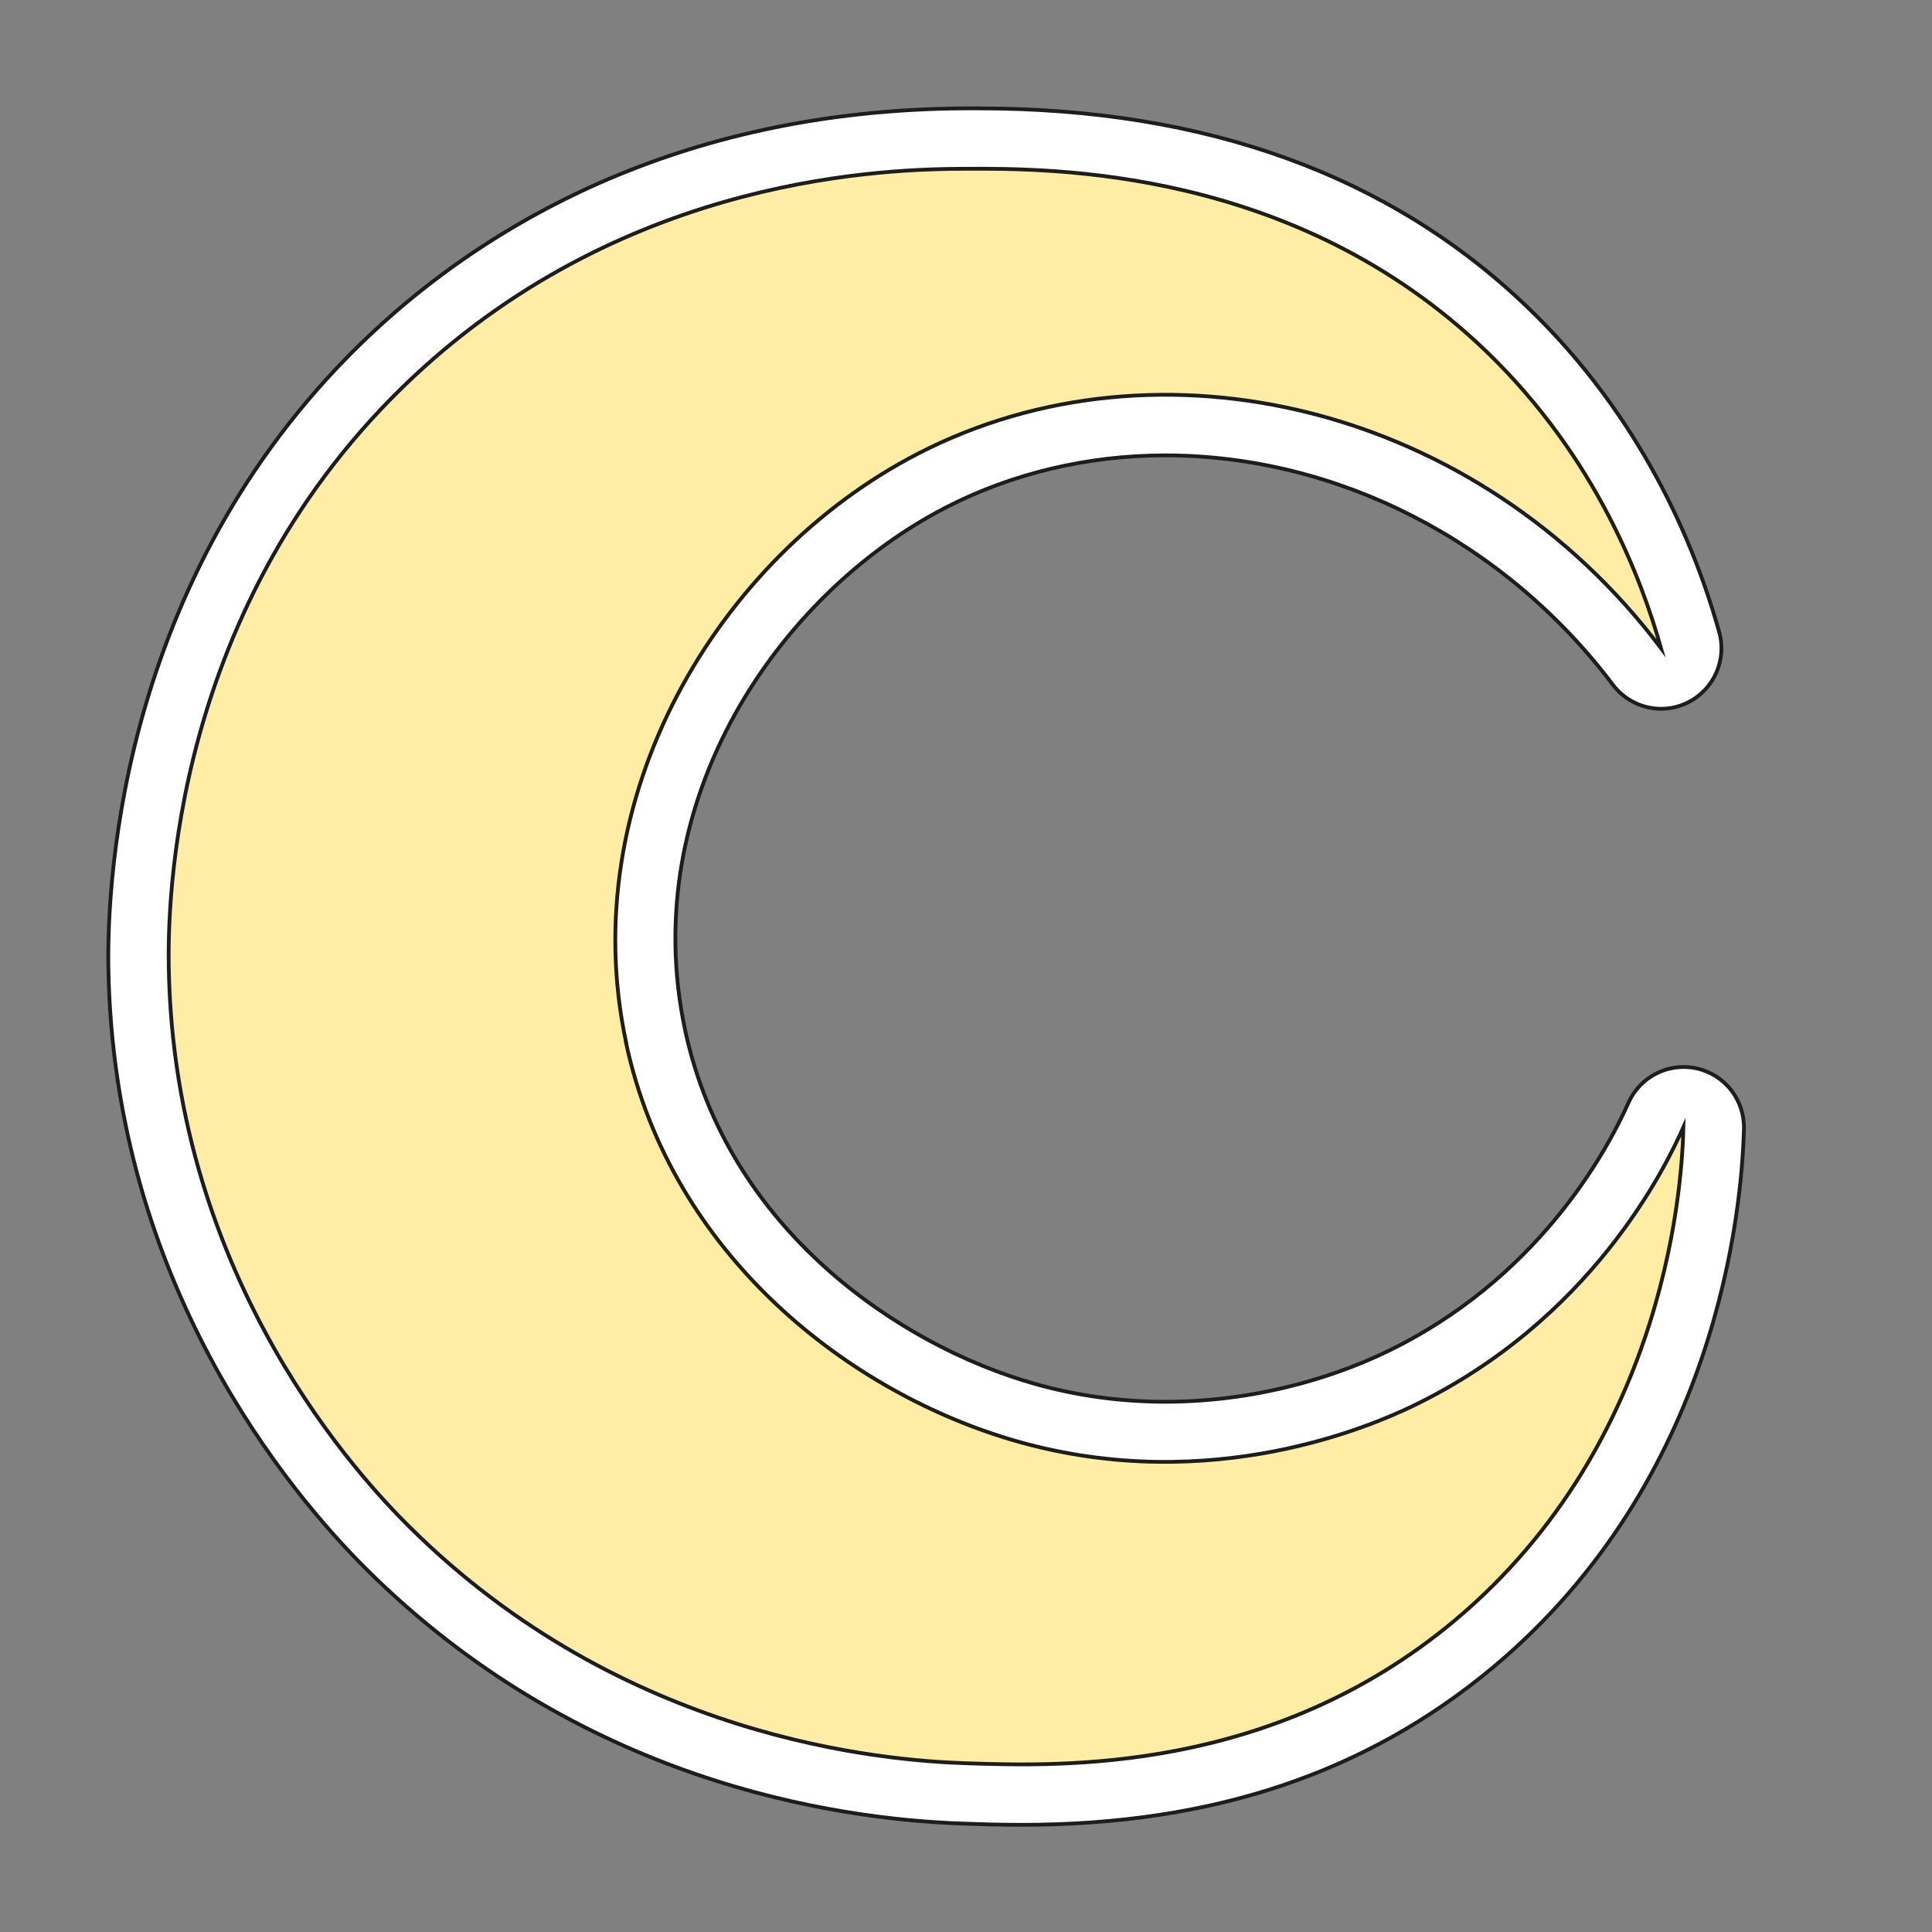 <?xml version="1.0" encoding="UTF-8"?>
<svg id="Capa_10" data-name="Capa 10" xmlns="http://www.w3.org/2000/svg" viewBox="0 0 128 128">
  <rect x="0" y="0" width="128" height="128" fill="#808080" stroke="none"/>
  <defs>
    <style>
      .cls-1 {
        fill: #ffeda6;
      }

      .cls-1, .cls-2 {
        stroke: #1d1d1b;
        stroke-miterlimit: 10;
        stroke-width: .25px;
      }

      .cls-2 {
        fill: #fff;
      }
    </style>
  </defs>
  <path class="cls-2" d="m67.69,120.9c-1.46,0-2.75-.04-3.82-.08-8.75-.29-25.53-2.87-39.6-16.86-5.03-5-16.77-18.91-17.09-39.9-.09-5.94.9-26.53,17.51-42.04,7.2-6.73,19.86-14.76,39.3-14.84h.86c15.05,0,27.3,4.45,36.41,13.23,5.93,5.71,10.3,13.13,12.64,21.46.52,1.85-.35,3.81-2.07,4.67-.57.28-1.17.42-1.77.42-1.22,0-2.42-.56-3.2-1.59-7.18-9.52-18.27-15.2-29.66-15.2-5.14,0-10.17,1.2-14.55,3.46-11.03,5.69-20.5,19.41-17.26,34.61,2.83,13.25,14.23,20.9,23.12,23.43,2.81.8,5.74,1.2,8.69,1.2h0c6.75,0,12.04-2.05,14.6-3.28,9.99-4.78,14.58-13.16,16.09-16.53.65-1.46,2.1-2.37,3.65-2.37.29,0,.59.03.89.1,1.86.42,3.16,2.1,3.11,4-.13,5.23-1.72,23.24-16.64,35.69-8.41,7.01-18.61,10.42-31.2,10.42Z"/>
  <path class="cls-1" d="m41.47,69.06c3.02,14.13,14.85,23.29,25.94,26.44,12.94,3.67,23.69-1.16,26.11-2.31,11.9-5.7,16.8-15.8,18.01-18.51-.07,2.98-.81,20.71-15.2,32.72-12.1,10.09-26.03,9.63-32.33,9.42-5.47-.18-22.72-1.58-36.91-15.7-2.91-2.89-15.59-16.16-15.91-37.12-.06-3.82.05-23.93,16.24-39.06,14.34-13.4,31.52-13.74,36.58-13.76,5.65-.02,21.83-.08,34.48,12.11,7.35,7.09,10.32,15.25,11.57,19.66-12.14-16.1-33.29-21.13-49.24-12.89-13.31,6.87-22.78,22.85-19.33,39Z"/>
</svg>
